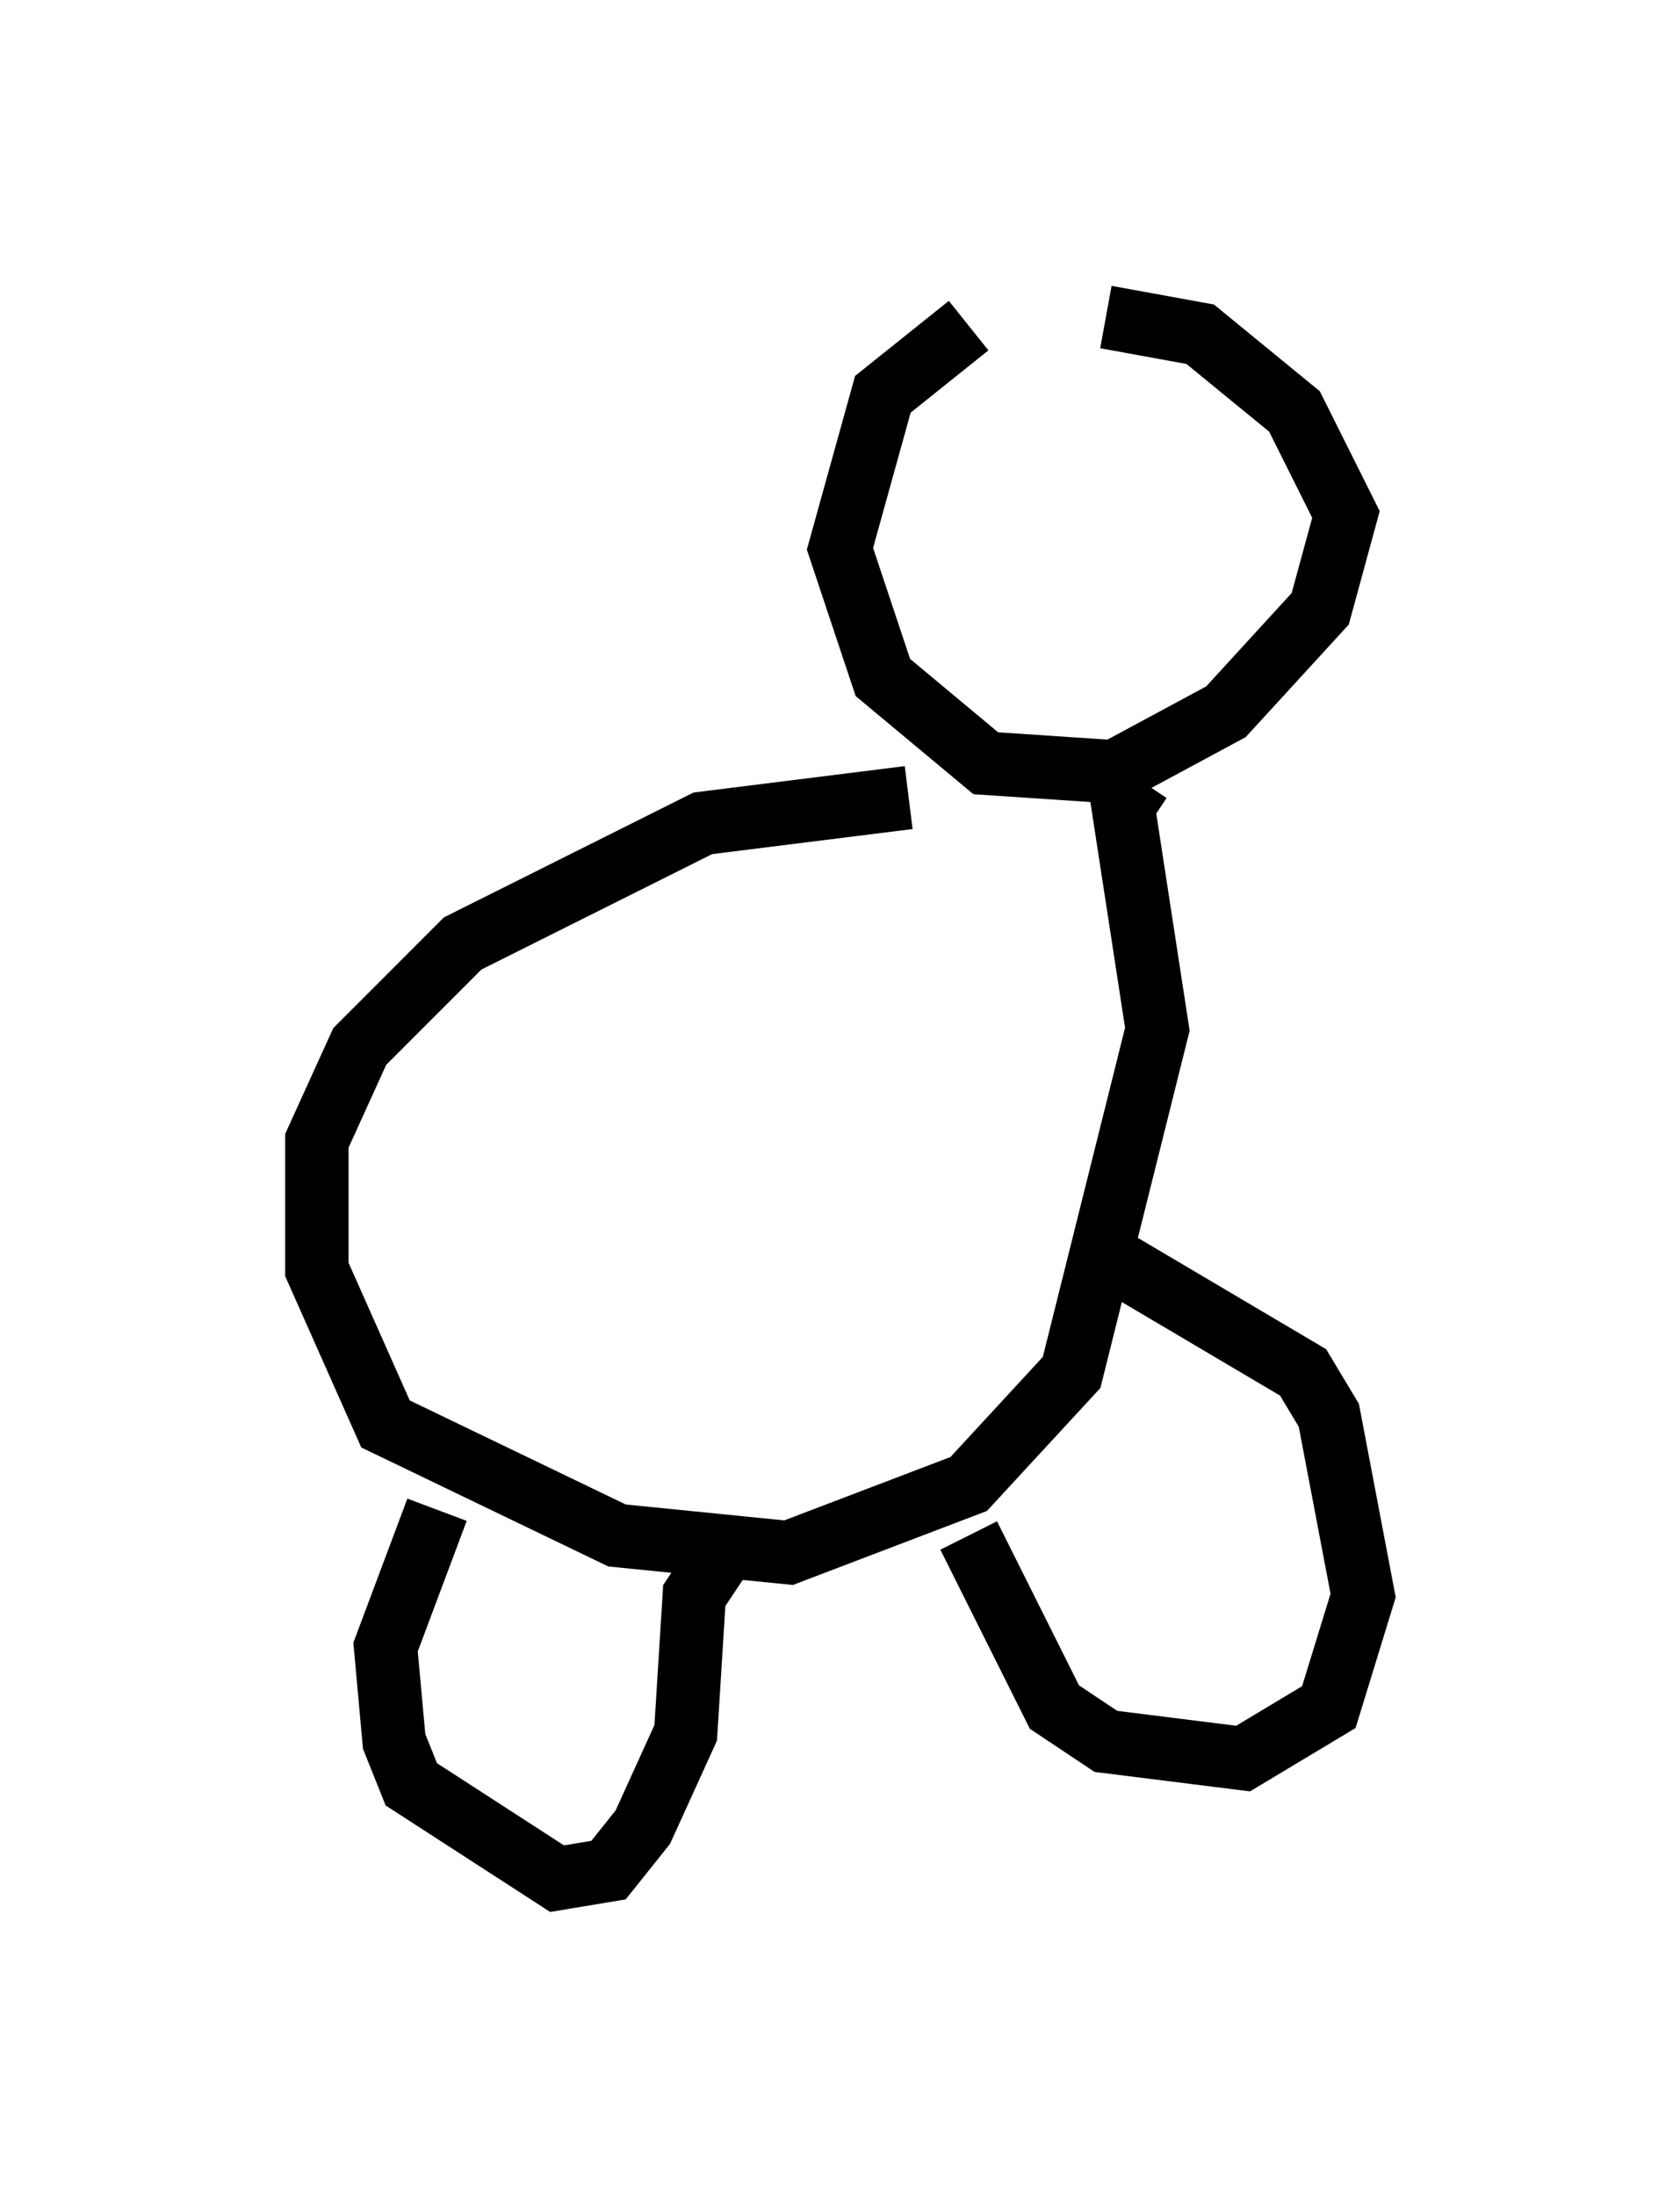 <?xml version="1.0" encoding="utf-8" ?>
<svg baseProfile="full" height="34.628" version="1.1" width="26.509" xmlns="http://www.w3.org/2000/svg" xmlns:ev="http://www.w3.org/2001/xml-events" xmlns:xlink="http://www.w3.org/1999/xlink"><defs /><rect fill="white" height="34.628" width="26.509" x="0" y="0" /><path d="M17.72, 5.406 m-2.436, -0.271 l-1.353, 1.083 -0.677, 2.436 l0.677, 2.03 1.624, 1.353 l2.03, 0.135 1.759, -0.947 l1.488, -1.624 0.406, -1.488 l-0.812, -1.624 -1.488, -1.218 l-1.488, -0.271 m-3.112, 7.578 l-3.248, 0.406 -3.789, 1.894 l-1.624, 1.624 -0.677, 1.488 l0.0, 2.03 1.083, 2.436 l3.654, 1.759 2.706, 0.271 l2.842, -1.083 1.624, -1.759 l1.353, -5.413 -0.541, -3.518 l0.271, -0.406 m-11.096, 11.502 l-0.812, 2.165 0.135, 1.488 l0.271, 0.677 2.3, 1.488 l0.812, -0.135 0.541, -0.677 l0.677, -1.488 0.135, -2.165 l0.541, -0.812 m3.789, -0.135 l1.353, 2.706 0.812, 0.541 l2.165, 0.271 1.353, -0.812 l0.541, -1.759 -0.541, -2.842 l-0.406, -0.677 -2.977, -1.759 " fill="none" stroke="black" stroke-width="1" /></svg>